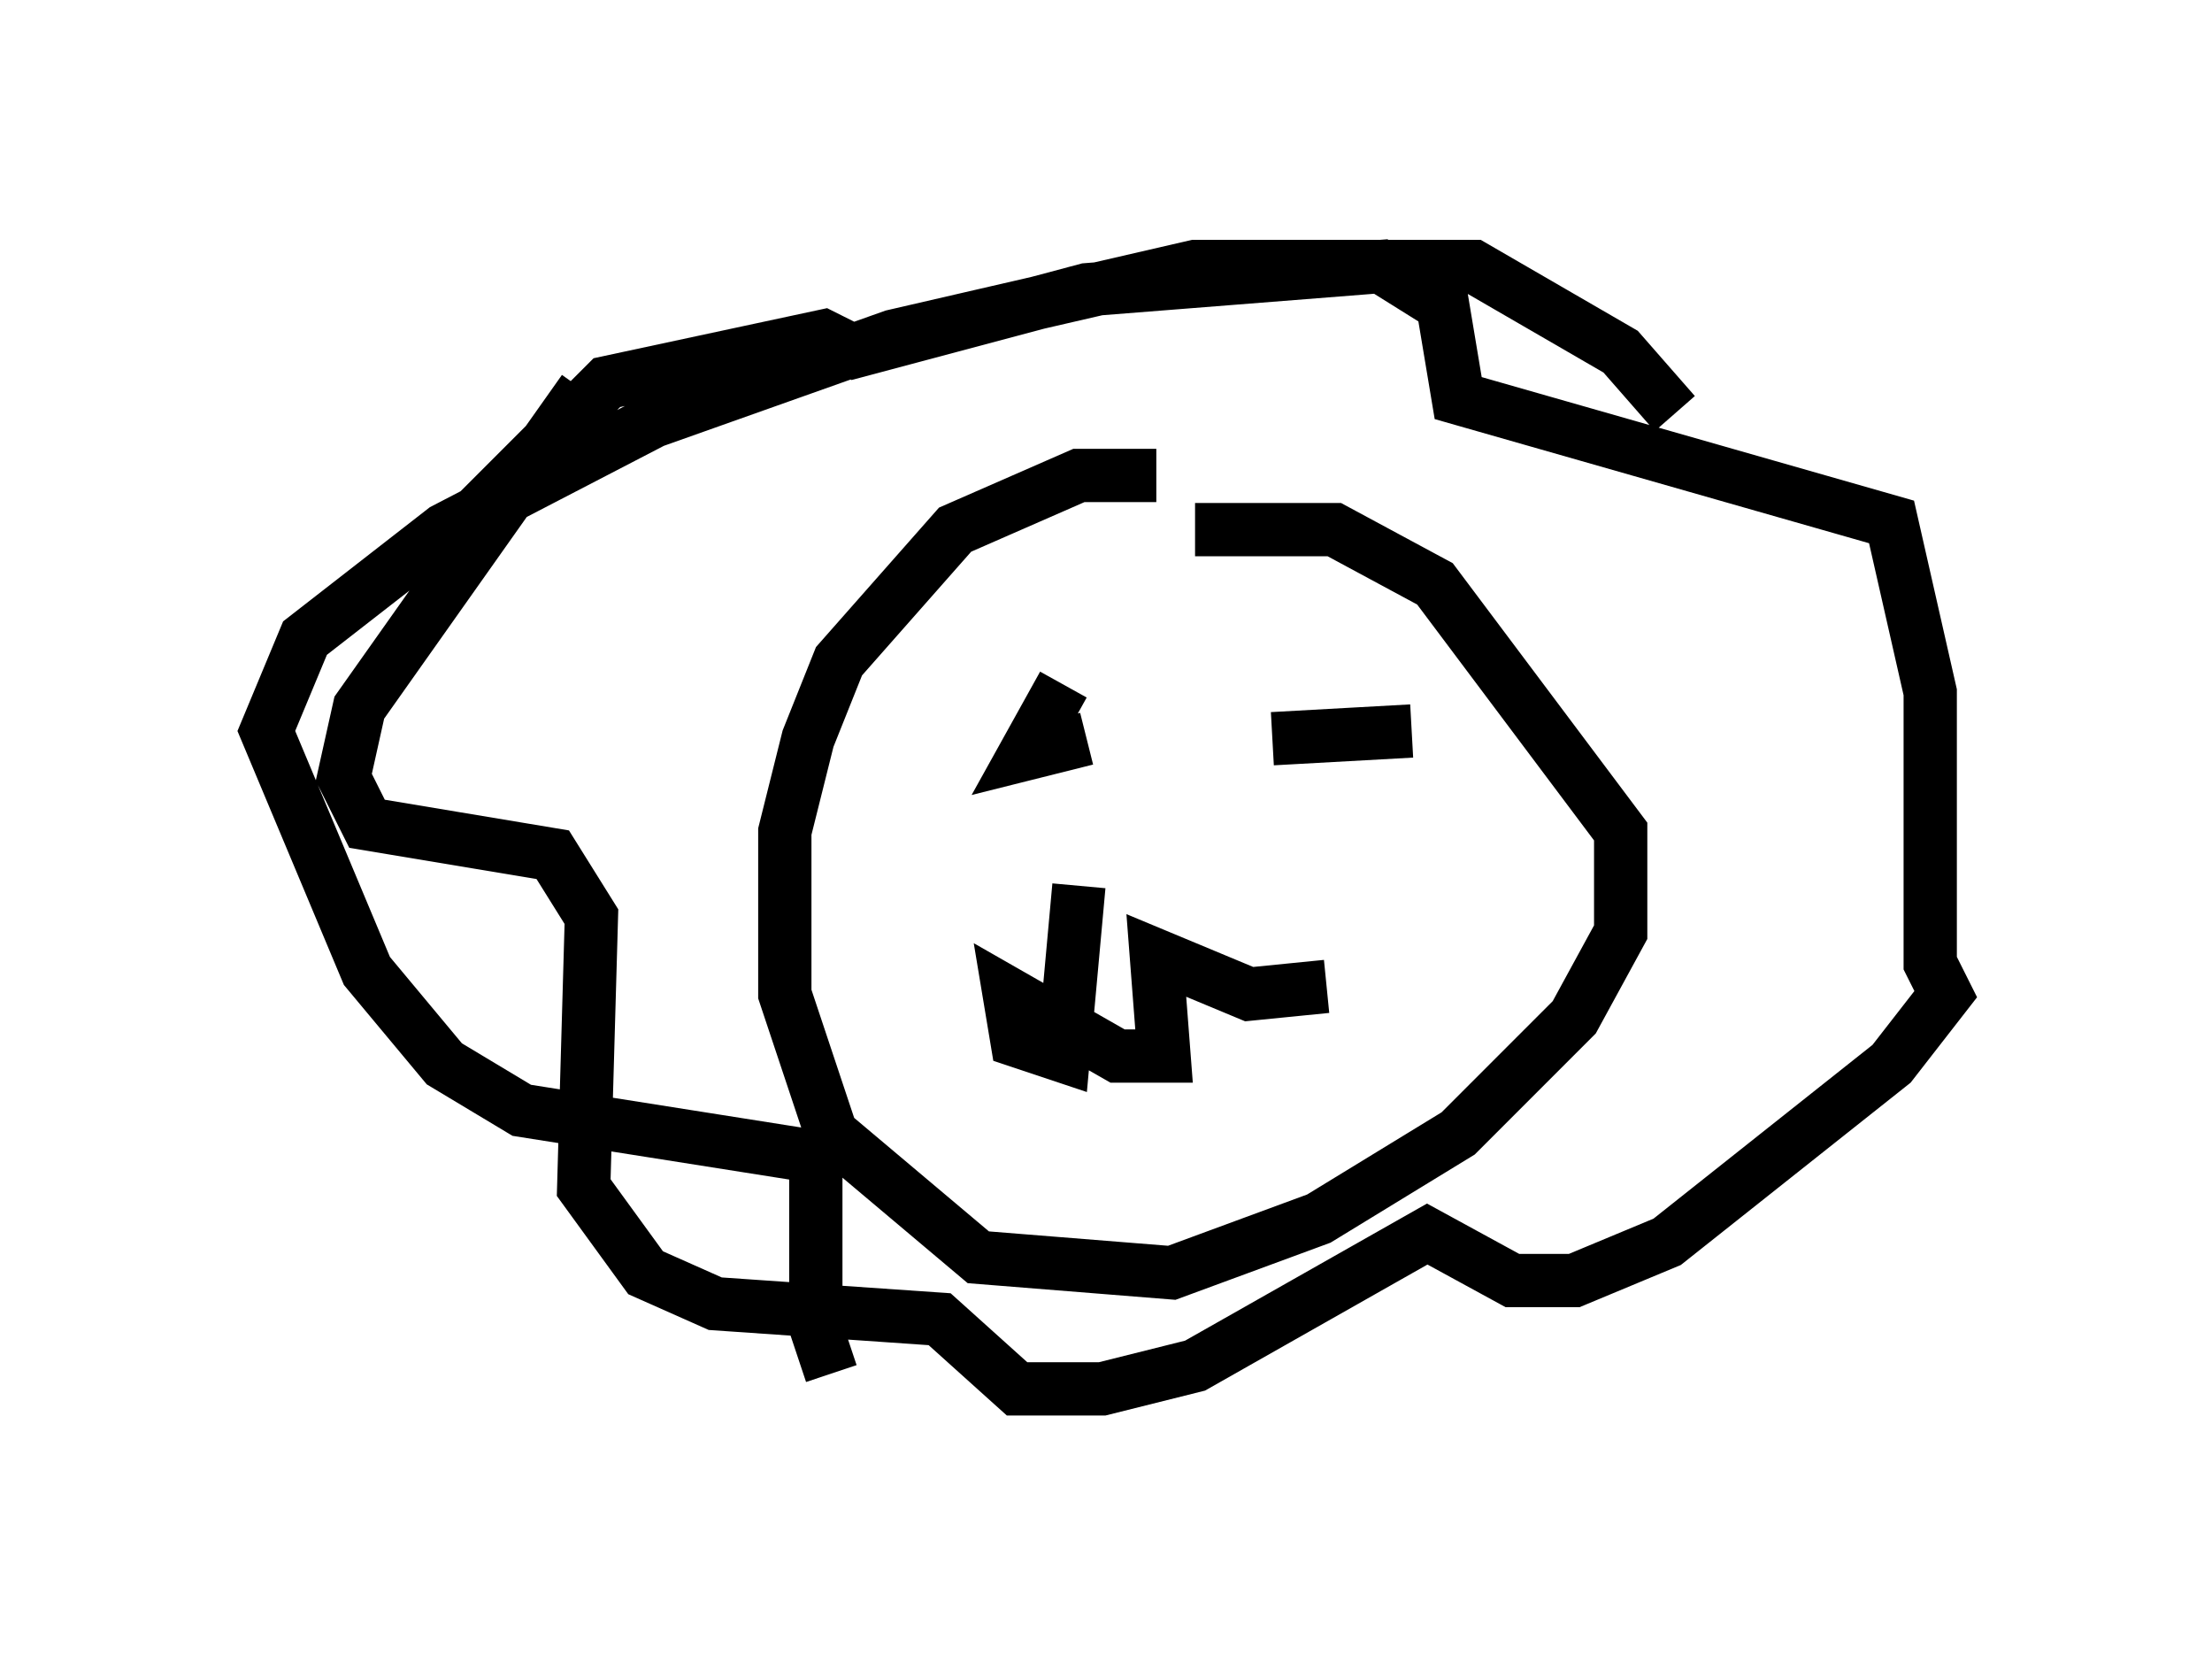 <?xml version="1.0" encoding="utf-8" ?>
<svg baseProfile="full" height="31.061" version="1.1" width="41.519" xmlns="http://www.w3.org/2000/svg" xmlns:ev="http://www.w3.org/2001/xml-events" xmlns:xlink="http://www.w3.org/1999/xlink"><defs /><rect fill="white" height="31.061" width="41.519" x="0" y="0" /><path d="M23.447, 9.503 m-1.743, -0.581 l-1.453, 0.0 -2.324, 1.017 l-2.179, 2.469 -0.581, 1.453 l-0.436, 1.743 0.0, 3.05 l0.872, 2.615 2.76, 2.324 l3.631, 0.291 2.76, -1.017 l2.615, -1.598 2.179, -2.179 l0.872, -1.598 0.0, -1.888 l-3.486, -4.648 -1.888, -1.017 l-2.615, 0.0 m-11.475, -2.615 l-4.212, 5.955 -0.291, 1.307 l0.436, 0.872 3.486, 0.581 l0.726, 1.162 -0.145, 5.084 l1.162, 1.598 1.307, 0.581 l4.212, 0.291 1.453, 1.307 l1.598, 0.0 1.743, -0.436 l4.358, -2.469 1.598, 0.872 l1.162, 0.0 1.743, -0.726 l4.212, -3.341 1.017, -1.307 l-0.291, -0.581 0.0, -5.084 l-0.726, -3.196 -8.134, -2.324 l-0.291, -1.743 -1.162, -0.726 l-5.52, 0.436 -4.358, 1.162 l-0.581, -0.291 -4.067, 0.872 l-2.615, 2.615 0.0, 0.436 m11.184, 2.615 l-0.726, 1.307 1.162, -0.291 m6.101, -0.145 l-2.615, 0.145 m-3.631, 2.76 l-0.291, 3.196 -0.872, -0.291 l-0.145, -0.872 2.034, 1.162 l0.872, 0.0 -0.145, -1.888 l1.743, 0.726 1.453, -0.145 m6.536, -10.749 l-1.017, -1.162 -2.76, -1.598 l-5.229, 0.0 -5.665, 1.307 l-4.503, 1.598 -3.922, 2.034 l-2.615, 2.034 -0.726, 1.743 l1.888, 4.503 1.453, 1.743 l1.453, 0.872 5.52, 0.872 l0.0, 3.196 0.291, 0.872 " fill="none" stroke="black" stroke-width="1" /></svg>